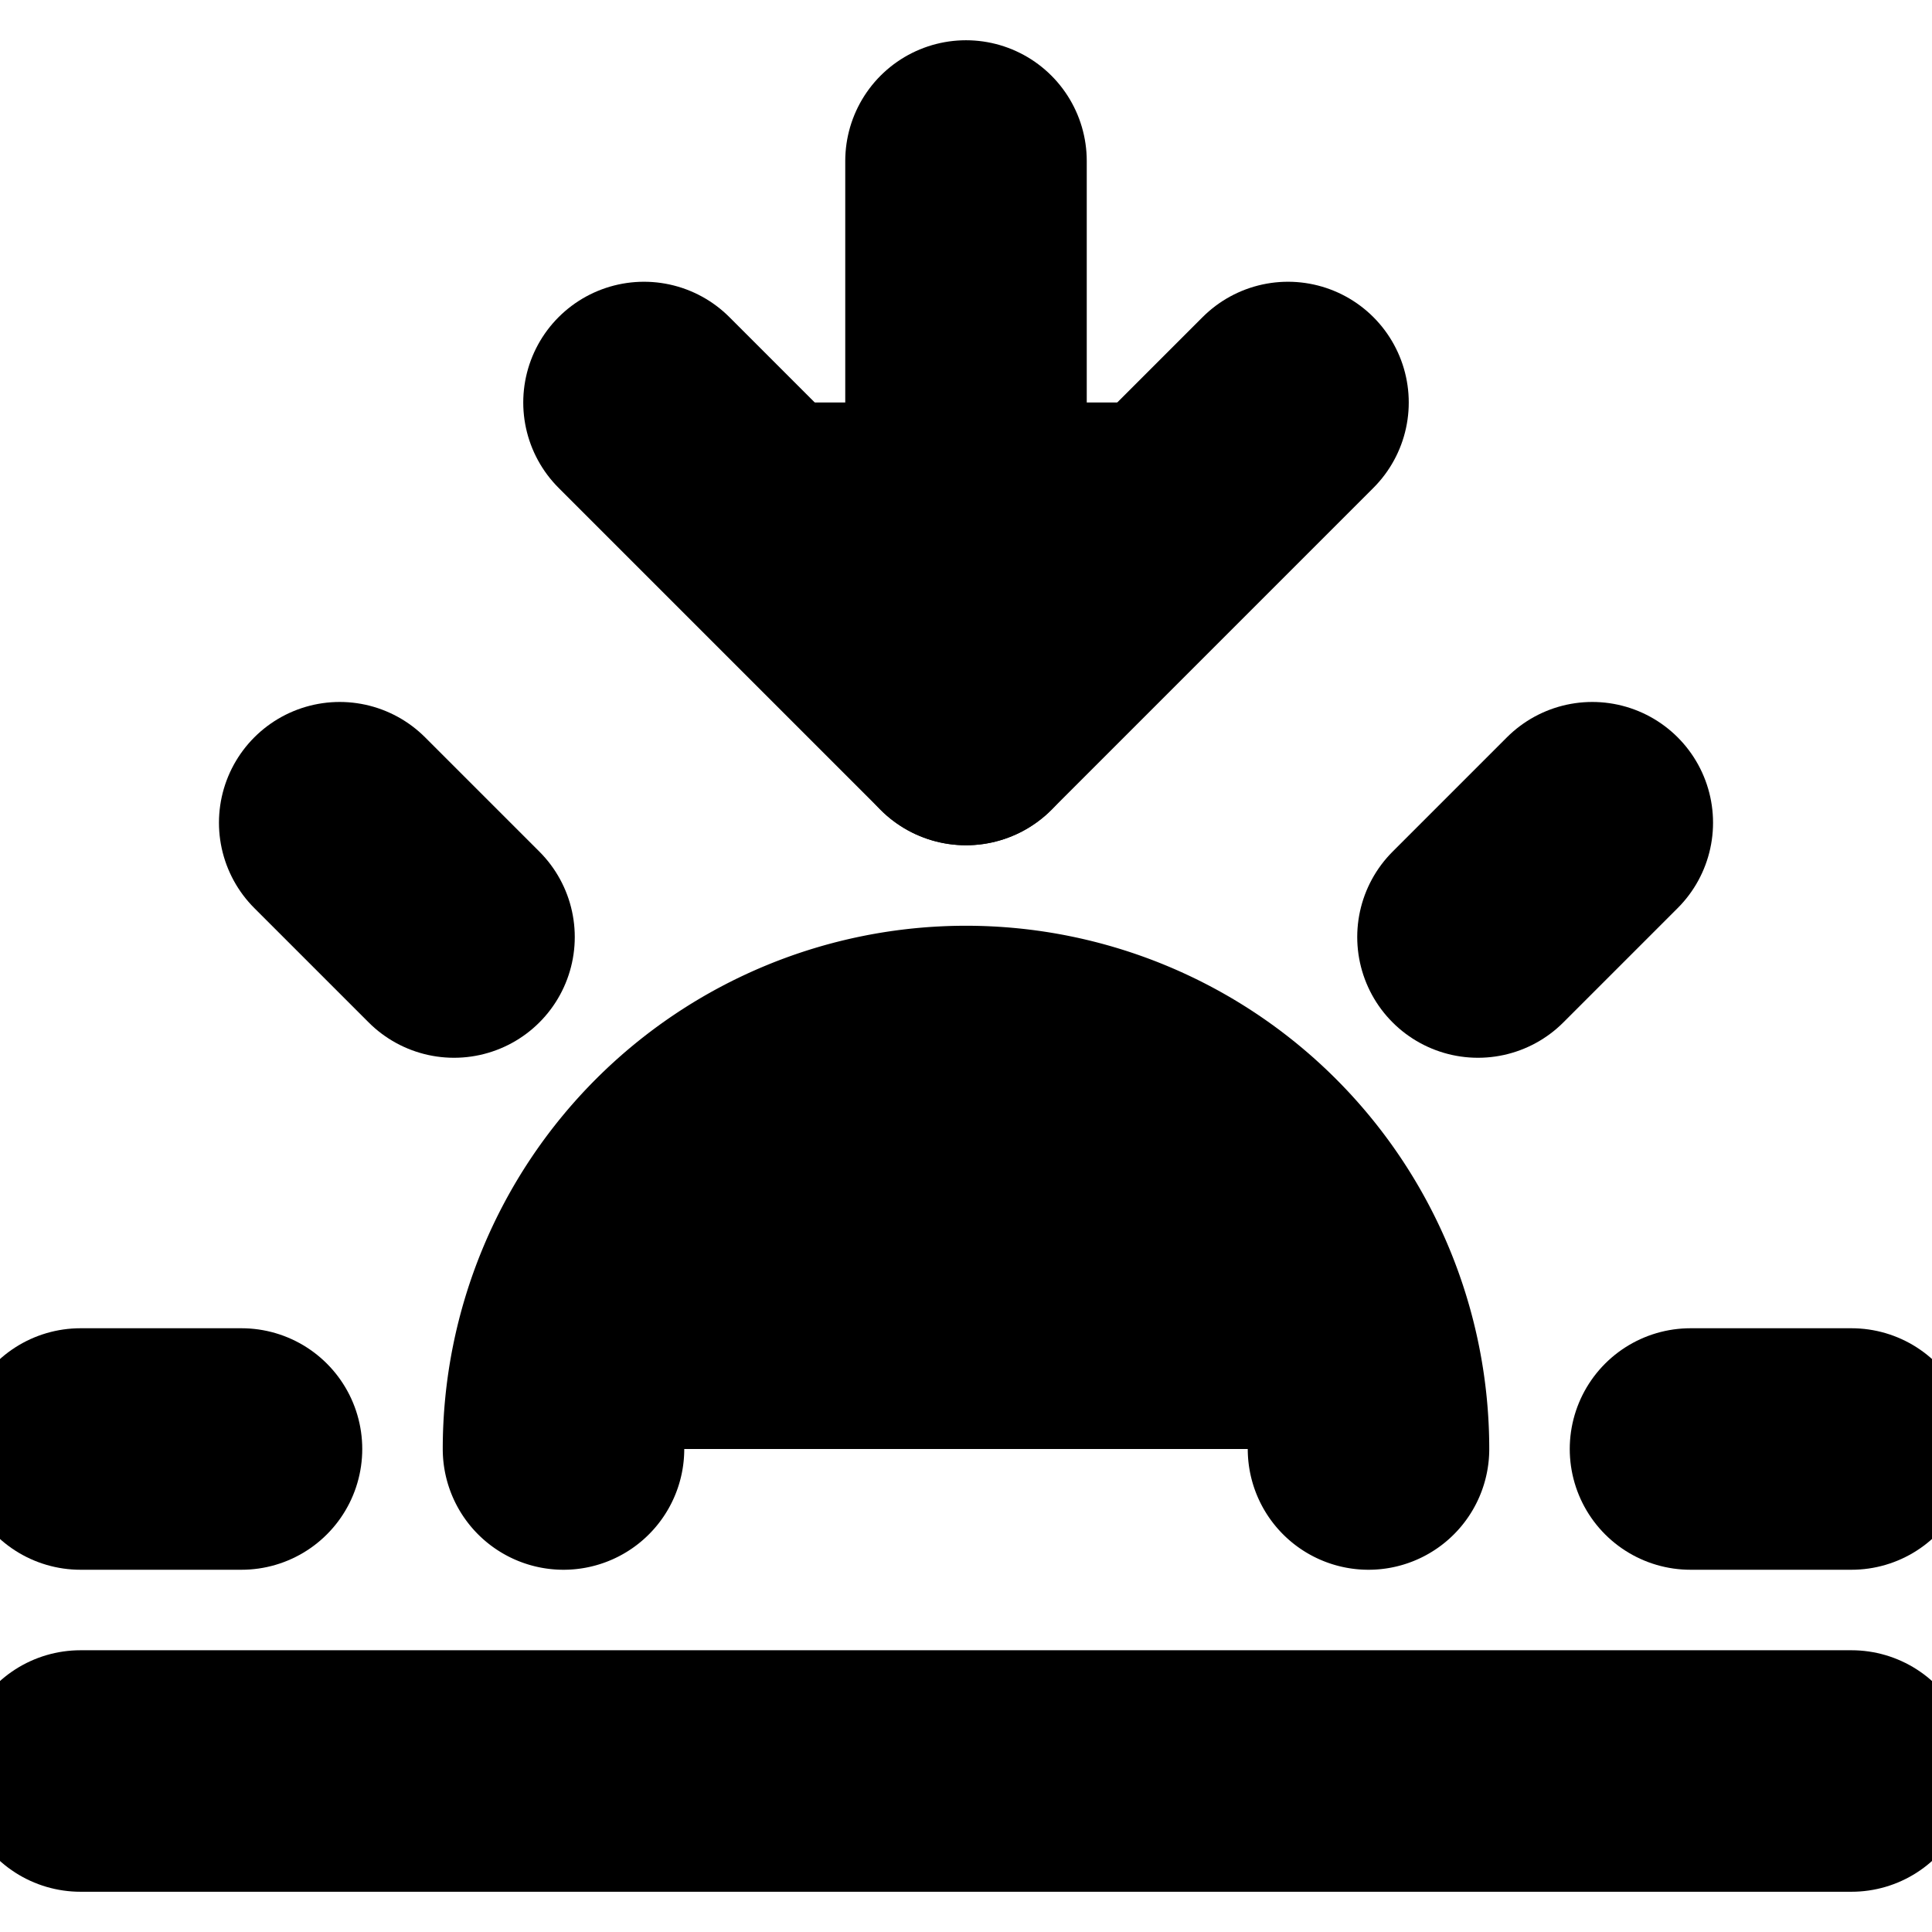 <svg xmlns="http://www.w3.org/2000/svg" width="1em" height="1em">
  <g id="tuiIconSunset" xmlns="http://www.w3.org/2000/svg">
    <svg x="50%" y="50%" width="1em" height="1em" overflow="visible" viewBox="0 0 16 16">
      <svg x="-8" y="-8">
        <svg
                    xmlns="http://www.w3.org/2000/svg"
                    width="16"
                    height="16"
                    viewBox="0 0 24 24"
                    stroke="currentColor"
                    stroke-width="3"
                    stroke-linecap="round"
                    stroke-linejoin="round"
                >
          <path d="M17 18a5 5 0 0 0-10 0" />
          <line x1="12" y1="9" x2="12" y2="2" />
          <line x1="4.22" y1="10.22" x2="5.64" y2="11.64" />
          <line x1="1" y1="18" x2="3" y2="18" />
          <line x1="21" y1="18" x2="23" y2="18" />
          <line x1="18.36" y1="11.64" x2="19.78" y2="10.22" />
          <line x1="23" y1="22" x2="1" y2="22" />
          <polyline points="16 5 12 9 8 5" />
        </svg>
      </svg>
    </svg>
  </g>
</svg>
